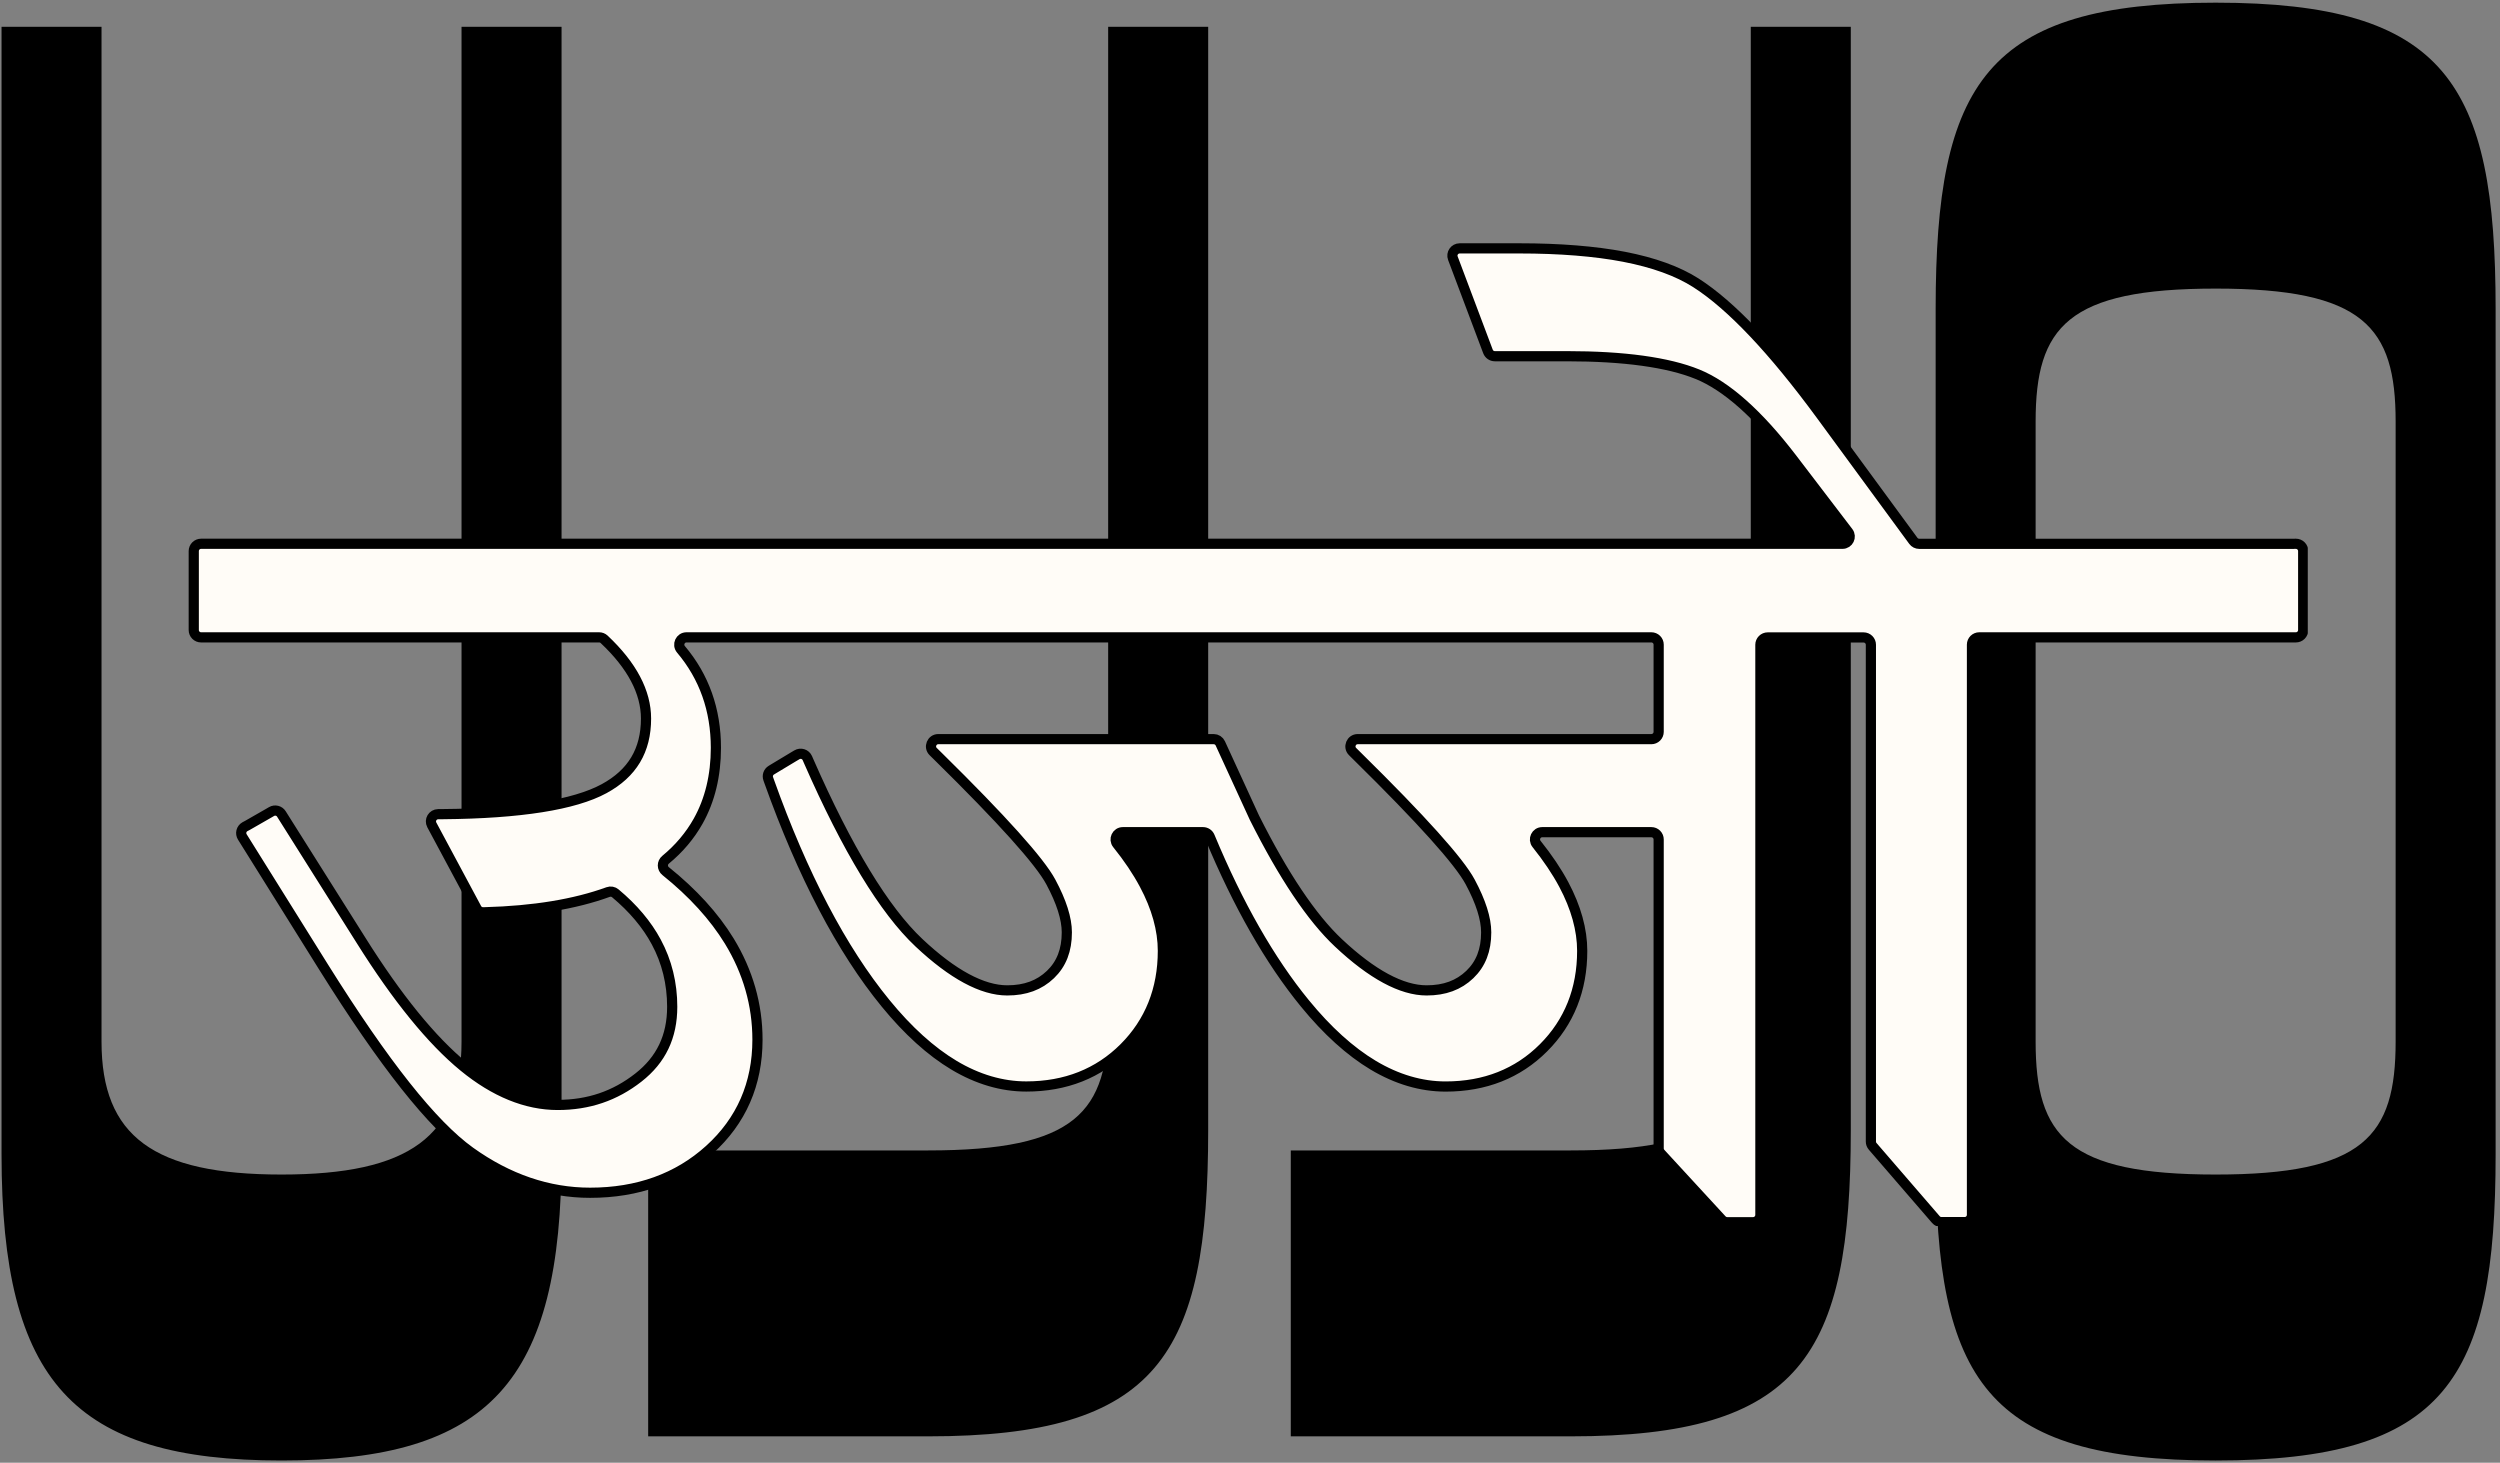 <svg width="658" height="385" viewBox="0 0 658 385" fill="none" xmlns="http://www.w3.org/2000/svg">
<rect x="0" y="0" width="658" height="385" fill="#808080" stroke="none"/>
<g clip-path="url(#clip0_1_166)">
<path d="M147.802 303.848C147.802 363.733 128.849 384.404 74.109 384.404C19.371 384.404 0.406 363.733 0.406 303.848V7.059H26.721V274.164C26.721 299.073 40.411 309.14 74.099 309.14C107.786 309.14 121.476 299.073 121.476 274.164V7.059H147.802V303.848V303.848ZM244.292 378.048H170.599V302.794H244.292C283.242 302.794 291.669 292.727 291.669 267.818V7.059H317.995V297.481C317.995 356.85 304.832 378.048 244.292 378.048ZM413.426 378.048H339.734V302.794H413.426C452.376 302.794 460.804 292.727 460.804 267.818V7.059H487.129V297.481C487.118 356.85 473.955 378.048 413.426 378.048ZM583.155 384.405C522.615 384.405 509.463 363.207 509.463 303.849V81.259C509.463 21.902 522.626 0.703 583.155 0.703C643.695 0.703 656.847 21.901 656.847 81.259V303.849C656.847 363.207 643.695 384.405 583.155 384.405V384.405ZM583.155 75.958C544.205 75.958 535.777 86.024 535.777 110.933V274.164C535.777 299.073 544.205 309.14 583.155 309.14C622.105 309.14 630.532 299.073 630.532 274.164V110.944C630.532 86.035 622.105 75.957 583.155 75.957V75.958Z" fill="black"/>
</g>
<g clip-path="url(#clip1_1_166)">
<path d="M603.468 143.134H505.13C504.83 143.134 504.535 143.063 504.268 142.927C504 142.792 503.769 142.595 503.591 142.354L479.285 109.213C466.704 92.073 455.641 80.376 446.387 74.457C441.619 71.399 435.237 69.091 427.435 67.585C419.806 66.119 410.541 65.372 399.922 65.372H384.188C382.855 65.372 381.922 66.705 382.399 67.964L382.8 69.026L391.447 92.009L391.642 92.519C391.78 92.882 392.025 93.195 392.344 93.415C392.664 93.636 393.043 93.754 393.431 93.754H412.351C427.424 93.754 439.007 95.347 446.756 98.492C454.384 101.581 462.727 109.007 471.581 120.553L486.459 140.044C487.423 141.303 486.524 143.123 484.942 143.123H52.917C52.408 143.124 51.921 143.326 51.561 143.686C51.202 144.046 50.999 144.533 50.998 145.042V165.835C50.999 166.344 51.202 166.831 51.561 167.191C51.921 167.55 52.408 167.753 52.917 167.753H157.701C158.189 167.753 158.655 167.938 159.002 168.263C166.328 175.148 170.033 182.161 170.033 189.121C170.033 197.512 166.425 203.539 159.013 207.572C151.168 211.844 136.907 214.098 116.622 214.283L115.322 214.294C113.88 214.304 112.97 215.844 113.653 217.112L114.27 218.262L125.215 238.675L125.442 239.109C125.61 239.421 125.861 239.68 126.167 239.858C126.473 240.036 126.822 240.126 127.176 240.117L127.664 240.106C140.407 239.77 151.297 237.981 160.075 234.783C160.389 234.669 160.728 234.64 161.057 234.699C161.386 234.758 161.694 234.903 161.95 235.119C166.641 239.033 170.261 243.325 172.72 247.911C175.516 253.093 176.925 258.849 176.925 264.986C176.925 272.834 174.01 278.927 168.029 283.611C161.841 288.456 154.895 290.82 146.778 290.82C138.533 290.82 130.21 287.427 122.062 280.748C113.642 273.854 104.529 262.655 95.004 247.467L74.459 214.868L74.058 214.229C73.795 213.811 73.381 213.511 72.902 213.392C72.423 213.273 71.917 213.343 71.489 213.589L70.84 213.968L65.161 217.221L64.446 217.601C64.223 217.729 64.027 217.901 63.872 218.106C63.716 218.312 63.604 218.546 63.541 218.796C63.479 219.046 63.467 219.306 63.507 219.561C63.547 219.815 63.638 220.059 63.774 220.278L64.207 220.972L85.154 254.513C101.18 280.119 113.794 296.023 123.72 303.146C133.689 310.3 144.319 313.933 155.307 313.933C167.844 313.933 178.409 310.128 186.71 302.615C195.108 295.037 199.367 285.291 199.367 273.637C199.367 264.476 196.863 255.739 191.944 247.684C187.978 241.201 182.354 235.022 175.191 229.276C174.968 229.098 174.787 228.872 174.662 228.615C174.537 228.358 174.471 228.076 174.469 227.79C174.467 227.505 174.529 227.222 174.65 226.963C174.771 226.704 174.949 226.476 175.17 226.294C178.735 223.357 181.606 219.953 183.751 216.137C186.851 210.608 188.422 204.114 188.422 196.829C188.422 186.833 185.345 178.15 179.233 170.909C178.182 169.662 179.06 167.753 180.685 167.753H434.64C434.892 167.753 435.142 167.802 435.375 167.899C435.608 167.995 435.82 168.136 435.998 168.315C436.176 168.493 436.317 168.705 436.414 168.938C436.51 169.171 436.559 169.421 436.559 169.673V192.623C436.558 193.131 436.355 193.619 435.996 193.979C435.636 194.338 435.149 194.54 434.64 194.541H357.347C355.634 194.541 354.789 196.623 356.003 197.816L357.368 199.171C374.121 215.66 384.079 226.75 386.951 232.127C389.746 237.33 391.166 241.797 391.166 245.397C391.166 250.079 389.758 253.711 386.864 256.487C383.928 259.305 380.211 260.671 375.486 260.671C368.93 260.671 361.107 256.465 352.264 248.15C345.264 241.58 337.831 230.501 330.169 215.226L330.148 215.183L321.392 196.113L321.186 195.659C321.035 195.326 320.791 195.043 320.484 194.845C320.176 194.647 319.818 194.541 319.453 194.541H246.959C245.247 194.541 244.401 196.623 245.615 197.816L246.992 199.171C263.744 215.66 273.702 226.75 276.574 232.127C279.37 237.33 280.789 241.797 280.789 245.397C280.789 250.079 279.38 253.711 276.488 256.487C273.55 259.305 269.834 260.671 265.109 260.671C258.554 260.671 250.73 256.465 241.888 248.15C232.785 239.607 223.011 223.519 212.847 200.352L212.489 199.528C212.379 199.279 212.217 199.057 212.014 198.875C211.812 198.694 211.573 198.558 211.314 198.476C211.054 198.394 210.781 198.368 210.51 198.4C210.24 198.432 209.98 198.521 209.747 198.661L208.978 199.116L203.571 202.369L203.019 202.705C202.638 202.931 202.348 203.284 202.2 203.702C202.052 204.119 202.054 204.576 202.206 204.992L202.422 205.6C211.243 230.317 221.559 249.993 233.089 264.075C238.951 271.252 245.008 276.727 251.077 280.358C257.297 284.076 263.701 285.963 270.116 285.963C280.453 285.963 289.123 282.537 295.884 275.773C302.635 269.019 306.07 260.433 306.07 250.264C306.07 244.702 304.434 238.827 301.215 232.799C299.374 229.341 296.978 225.774 294.053 222.142C293.045 220.896 293.934 219.031 295.538 219.031H316.635C317.405 219.031 318.109 219.498 318.401 220.213C325.857 238.143 334.276 252.887 343.444 264.086C349.306 271.263 355.364 276.737 361.432 280.369C367.652 284.088 374.067 285.974 380.482 285.974C390.819 285.974 399.488 282.548 406.25 275.783C413.011 269.029 416.436 260.444 416.436 250.274C416.436 244.713 414.8 238.838 411.592 232.81C409.75 229.352 407.345 225.785 404.43 222.142C403.422 220.896 404.31 219.031 405.914 219.031H434.64C434.892 219.03 435.142 219.08 435.375 219.176C435.608 219.272 435.82 219.414 435.998 219.592C436.176 219.77 436.317 219.982 436.414 220.215C436.51 220.448 436.559 220.698 436.559 220.95V302.246C436.559 302.723 436.743 303.189 437.068 303.547L437.274 303.774L452.953 320.806L453.192 321.066C453.561 321.456 454.07 321.684 454.601 321.684H461.416C461.925 321.683 462.412 321.48 462.772 321.121C463.131 320.761 463.334 320.274 463.335 319.765V169.694C463.336 169.186 463.538 168.698 463.897 168.339C464.257 167.979 464.744 167.777 465.252 167.776H490.501C491.009 167.777 491.496 167.979 491.856 168.339C492.215 168.698 492.418 169.186 492.418 169.694V300.468C492.418 300.923 492.582 301.368 492.885 301.715L493.08 301.943L509.302 320.73L509.54 321.001C509.897 321.423 510.428 321.662 510.981 321.662H517.103C517.612 321.661 518.099 321.459 518.459 321.099C518.818 320.739 519.021 320.252 519.022 319.743V169.673C519.023 169.164 519.225 168.677 519.584 168.317C519.944 167.957 520.431 167.755 520.939 167.753H604.28C604.789 167.753 605.276 167.55 605.635 167.191C605.995 166.831 606.197 166.344 606.198 165.835V145.042C606.197 144.534 605.995 144.046 605.636 143.686C605.276 143.326 604.789 143.124 604.28 143.123L603.468 143.134V143.134Z" fill="#FFFCF7" stroke="black" stroke-width="2.681" stroke-miterlimit="10"/>
</g>
<defs>
<clipPath id="clip0_1_166">
<rect width="657" height="384" fill="white" transform="translate(0.406 0.688)"/>
</clipPath>
<clipPath id="clip1_1_166">
<rect width="558" height="259" fill="white" transform="translate(49.406 63.688)"/>
</clipPath>
</defs>
</svg>
